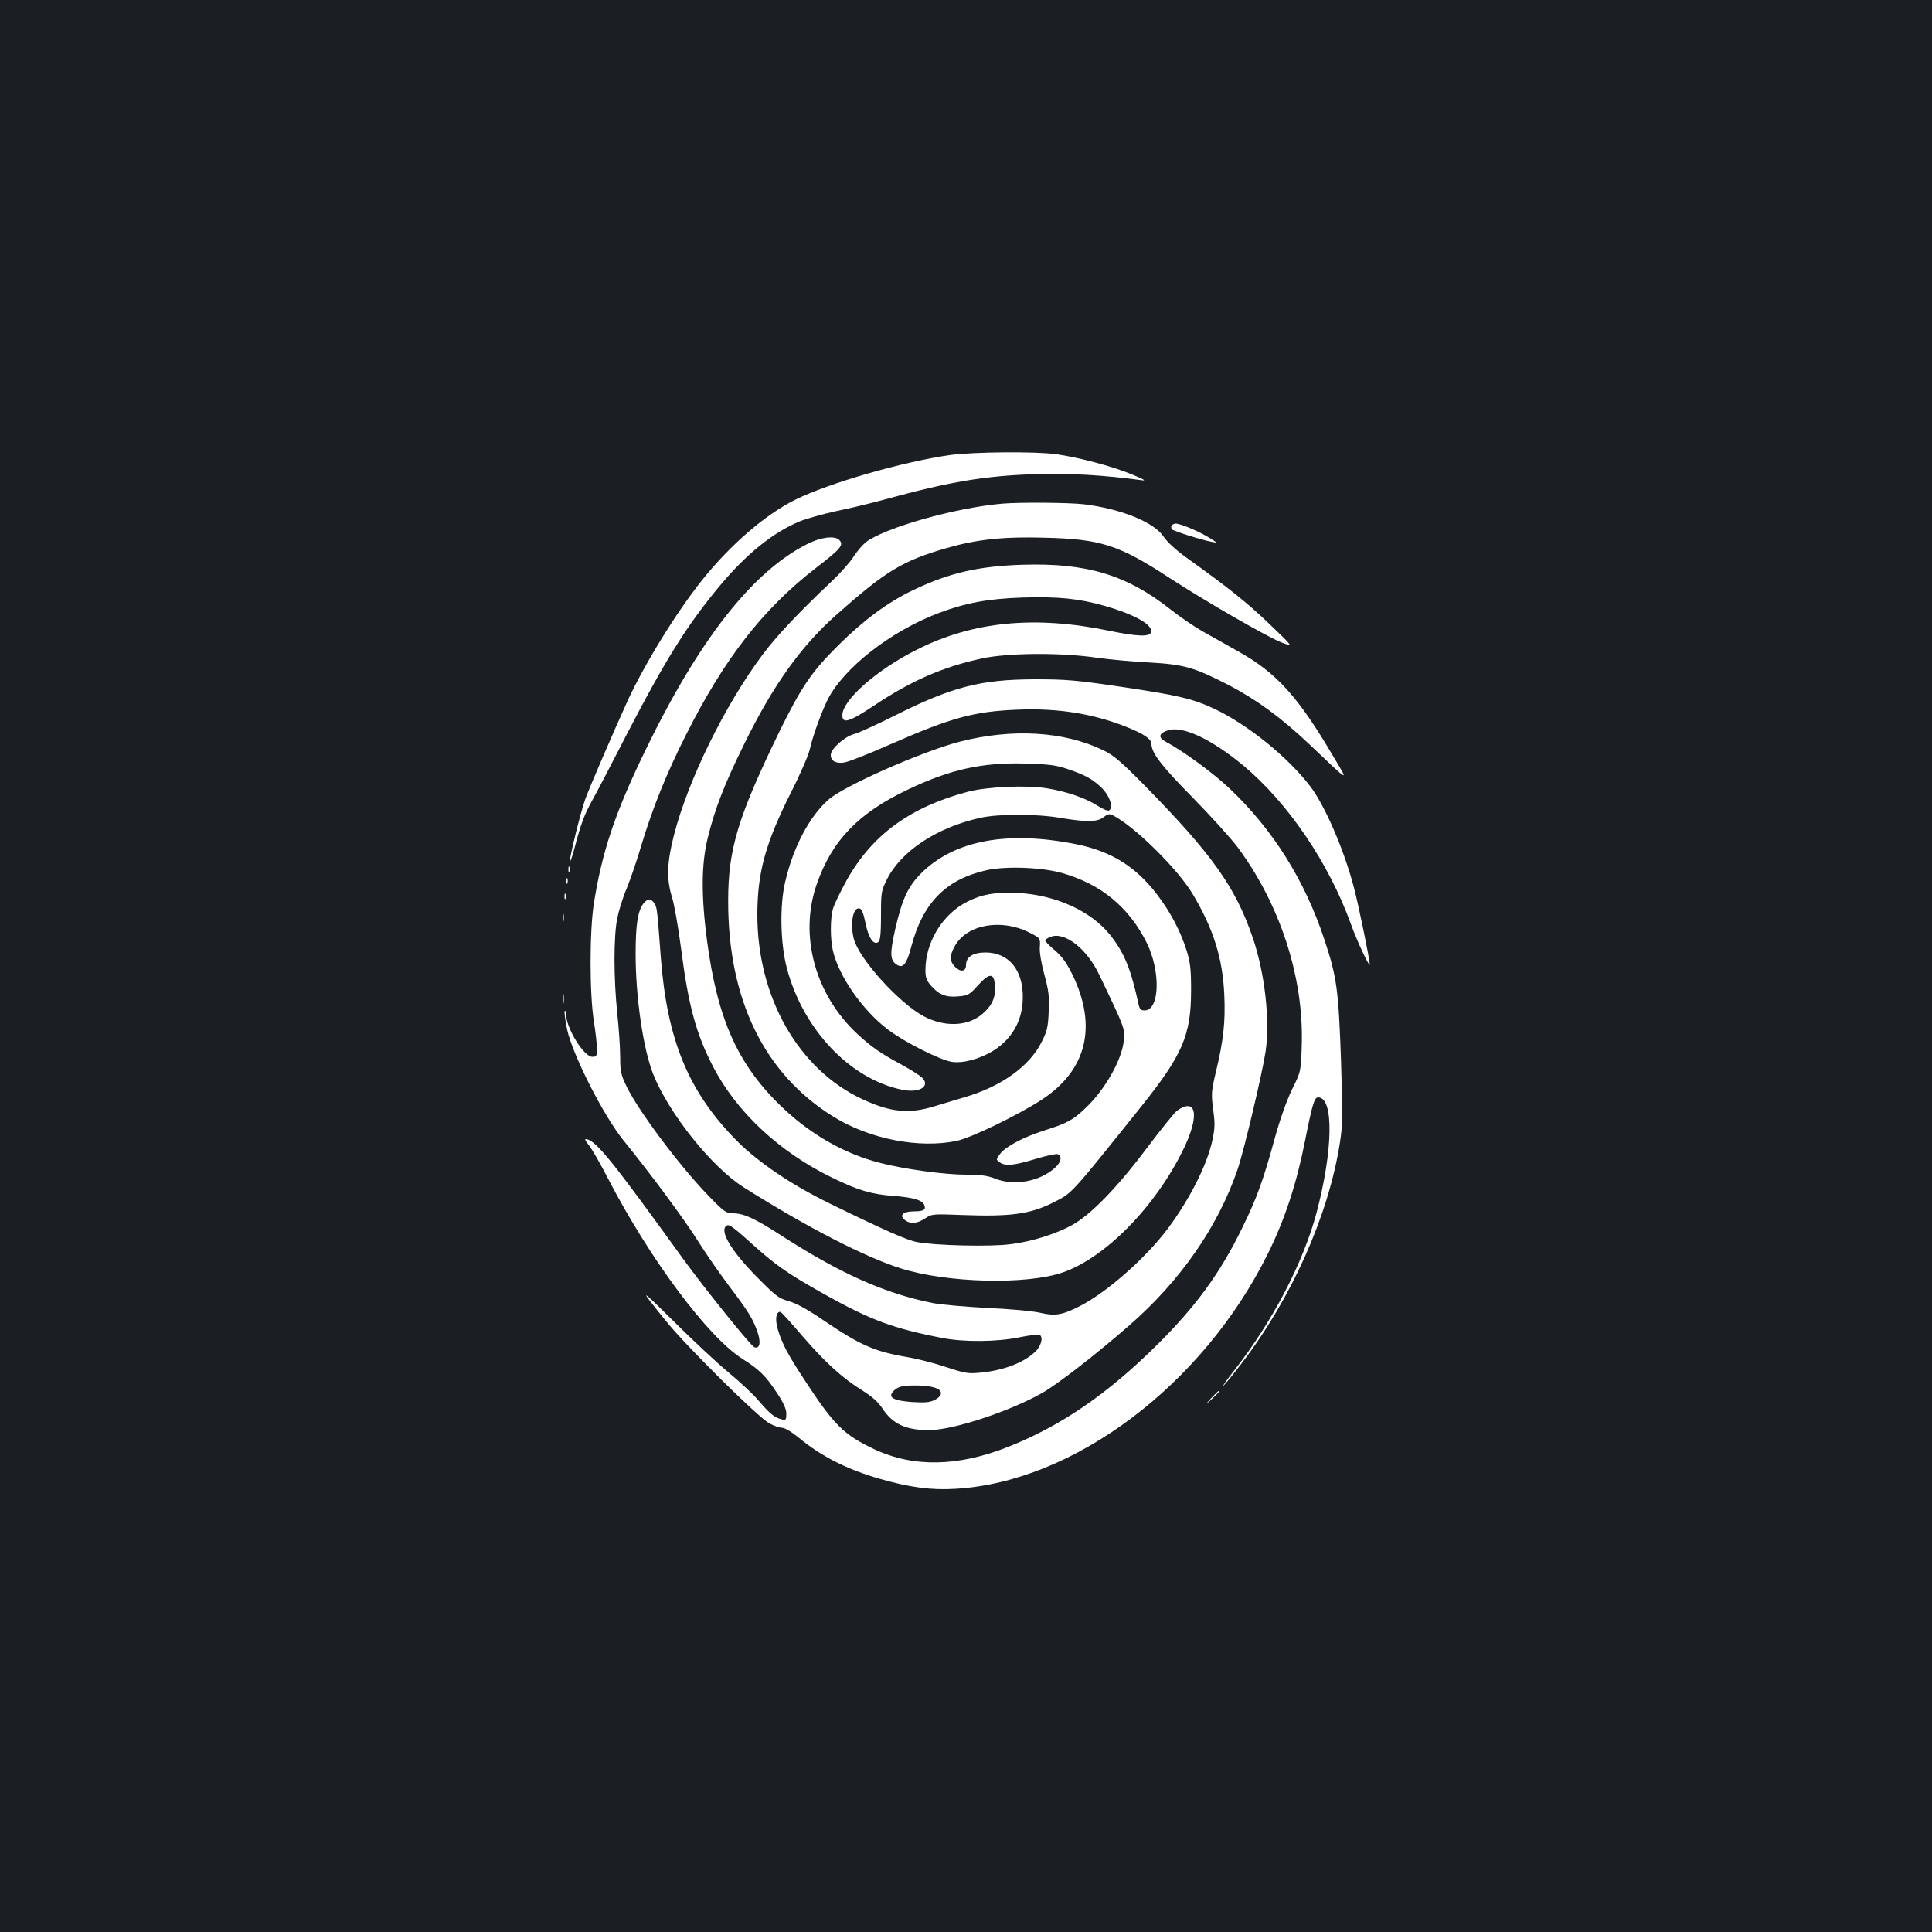 <?xml version="1.0" standalone="no"?>
<!DOCTYPE svg PUBLIC "-//W3C//DTD SVG 20010904//EN"
 "http://www.w3.org/TR/2001/REC-SVG-20010904/DTD/svg10.dtd">
<svg version="1.0" xmlns="http://www.w3.org/2000/svg"
 width="1000pt" height="1000pt" viewBox="0 0 1000 1000"
 preserveAspectRatio="xMidYMid meet">
<rect width="100%" height="100%" fill="#1b1f23"/>
<g transform="translate(0,1000) scale(0.1,-0.1)"
fill="#ffffff" stroke="none">
<path d="M4920 7645 c-244 -34 -629 -145 -805 -232 -155 -78 -331 -229 -479
-413 -133 -166 -297 -432 -387 -626 -71 -156 -201 -457 -221 -514 -24 -70 -78
-288 -78 -315 1 -11 12 21 25 70 31 119 49 167 89 240 19 33 99 186 178 340
202 390 316 573 487 777 137 163 271 271 409 329 37 15 123 39 192 54 69 14
181 41 250 60 336 92 520 123 785 131 164 6 356 -6 540 -31 31 -5 20 2 -50 31
-103 42 -274 87 -388 103 -105 15 -429 12 -547 -4z"/>
<path d="M5185 7393 c-245 -22 -603 -124 -703 -199 -17 -14 -47 -48 -65 -77
-19 -29 -67 -83 -108 -122 -173 -163 -291 -288 -363 -385 -194 -260 -383 -645
-457 -930 -37 -143 -40 -230 -11 -323 12 -38 33 -157 47 -265 38 -296 77 -442
167 -615 121 -233 343 -440 612 -571 136 -67 208 -88 321 -96 102 -8 150 -22
159 -47 10 -25 -3 -33 -55 -33 -56 0 -77 -22 -44 -46 28 -21 64 -17 104 10 35
23 39 23 196 17 245 -9 348 5 465 64 102 52 82 30 454 494 217 271 261 372
261 606 0 109 -4 142 -23 205 -33 102 -80 193 -150 286 -111 147 -238 227
-420 264 -357 72 -631 21 -803 -149 -70 -70 -99 -134 -135 -289 -29 -129 -28
-163 9 -186 31 -20 51 5 74 95 60 227 180 348 390 395 100 22 286 15 391 -15
202 -58 344 -176 436 -358 75 -150 69 -353 -10 -353 -18 0 -25 7 -30 28 -41
189 -75 271 -149 364 -99 123 -282 206 -476 216 -118 5 -185 -6 -262 -45 -128
-64 -217 -209 -217 -355 0 -38 6 -54 30 -81 40 -46 79 -61 143 -54 47 4 56 9
98 56 65 72 89 67 89 -20 0 -50 -19 -87 -64 -126 -75 -66 -196 -71 -305 -13
-127 68 -332 294 -361 398 -21 77 -6 167 28 160 12 -2 20 -21 30 -68 14 -70
34 -110 56 -110 22 0 26 24 26 149 0 111 2 121 30 178 74 148 259 270 484 320
95 21 294 21 418 -1 134 -22 189 -21 221 5 22 17 30 18 49 8 112 -58 334 -277
411 -406 107 -179 156 -333 164 -524 6 -139 -4 -233 -44 -399 -23 -98 -24
-111 -14 -191 10 -70 10 -97 -3 -157 -26 -127 -115 -304 -229 -458 -114 -153
-316 -332 -457 -404 -92 -47 -129 -53 -206 -35 -37 9 -159 20 -273 25 -113 6
-240 17 -281 25 -252 50 -485 155 -797 357 -131 84 -184 108 -242 108 -32 0
-45 9 -126 93 -148 153 -359 435 -421 562 -30 62 -34 78 -34 155 0 47 -7 148
-15 225 -19 181 -19 392 -1 488 8 41 30 113 50 159 19 47 54 148 76 224 59
195 130 371 230 569 200 398 400 654 674 866 129 99 145 119 120 144 -24 24
-96 15 -166 -21 -286 -144 -564 -501 -843 -1079 -152 -314 -219 -515 -261
-780 -23 -147 -23 -468 0 -612 9 -57 16 -121 16 -143 0 -36 -3 -40 -24 -40
-44 0 -135 148 -136 219 0 13 -3 21 -7 18 -3 -4 2 -46 12 -94 28 -131 186
-443 290 -573 147 -181 319 -414 388 -524 38 -61 109 -163 156 -226 105 -139
127 -174 151 -242 20 -56 13 -92 -16 -81 -18 7 -258 305 -369 458 -358 496
-445 605 -496 618 -15 4 -13 -2 10 -32 16 -20 60 -97 98 -171 217 -418 518
-822 698 -935 83 -52 120 -88 176 -174 35 -53 49 -84 49 -108 0 -33 -2 -35
-26 -29 -36 9 -60 29 -119 98 -27 32 -97 97 -155 145 -58 48 -185 166 -282
263 -182 180 -185 180 -39 0 104 -129 476 -497 533 -527 23 -13 52 -23 65 -23
15 0 50 -21 88 -52 116 -96 248 -163 418 -212 152 -44 268 -60 392 -52 614 35
1282 538 1618 1218 86 173 148 361 191 579 39 196 49 229 69 229 82 0 77 -275
-9 -599 -69 -257 -226 -559 -423 -811 -41 -52 -67 -89 -58 -82 9 8 50 58 92
113 260 339 451 767 510 1142 15 95 15 142 6 429 -13 365 -21 428 -85 622
-102 309 -266 571 -493 786 -85 80 -236 191 -331 242 -39 21 -34 43 14 58 75
25 225 -46 389 -182 232 -194 443 -504 558 -823 30 -84 96 -225 97 -207 0 24
-60 318 -85 409 -51 190 -146 409 -220 509 -116 153 -325 323 -501 406 -111
52 -189 70 -494 115 -223 33 -277 37 -435 37 -280 -1 -428 -39 -726 -189 -92
-46 -186 -89 -210 -95 -49 -14 -119 -76 -119 -108 0 -30 25 -45 68 -39 20 2
129 45 242 95 317 139 432 170 661 179 206 8 387 -21 558 -89 91 -36 131 -63
131 -89 0 -46 52 -114 215 -279 94 -96 199 -212 233 -258 218 -295 340 -670
330 -1017 -4 -140 -4 -140 -51 -235 -28 -58 -62 -155 -87 -245 -62 -227 -95
-317 -170 -470 -114 -234 -240 -407 -441 -606 -257 -255 -498 -420 -771 -528
-260 -103 -491 -107 -693 -12 -157 74 -208 125 -358 354 -90 137 -119 192
-141 266 -15 51 -10 91 13 91 4 0 55 -56 113 -124 118 -137 209 -220 313 -284
49 -31 80 -58 103 -93 53 -81 124 -113 247 -111 125 2 414 98 581 193 79 45
275 197 446 346 266 231 461 511 563 808 34 99 129 501 146 614 23 163 -4 404
-67 588 -89 262 -213 435 -566 794 -117 118 -155 151 -208 176 -203 98 -470
114 -743 44 -198 -52 -601 -230 -680 -301 -99 -88 -182 -247 -223 -425 -29
-122 -25 -319 9 -447 84 -318 329 -575 599 -629 86 -17 143 17 103 61 -10 11
-57 41 -104 67 -113 61 -158 92 -232 160 -220 204 -304 510 -212 775 79 228
216 370 474 492 218 104 384 140 604 134 129 -4 161 -8 228 -31 84 -29 116
-47 160 -86 49 -44 73 -110 47 -126 -6 -4 -33 8 -60 25 -62 40 -162 74 -263
90 -104 17 -308 8 -407 -18 -298 -79 -495 -222 -627 -457 -33 -60 -66 -128
-72 -150 -14 -50 -14 -156 0 -215 30 -132 153 -309 285 -409 87 -66 269 -157
330 -167 60 -9 148 15 219 60 96 62 148 157 149 271 2 144 -72 234 -192 235
-66 0 -102 -23 -102 -66 0 -33 -28 -37 -56 -9 -30 30 -30 58 -1 110 63 111
242 142 387 67 55 -28 55 -28 52 -75 -2 -27 8 -85 24 -143 22 -82 26 -113 22
-189 -3 -79 -8 -102 -36 -157 -63 -127 -209 -232 -402 -288 -41 -12 -110 -33
-153 -46 -132 -41 -228 -31 -372 36 -332 154 -545 528 -545 955 0 218 42 371
174 633 47 92 90 192 97 222 15 68 60 192 93 259 84 165 328 355 575 448 140
53 256 74 431 80 186 6 295 -5 428 -43 160 -46 253 -100 239 -138 -9 -23 -74
-20 -215 9 -384 80 -705 49 -993 -96 -209 -104 -389 -262 -389 -341 0 -46 36
-35 161 48 194 130 358 202 562 246 133 29 410 31 591 4 66 -9 189 -21 275
-25 179 -10 232 -25 411 -117 145 -76 271 -168 419 -308 213 -202 202 -196
125 -66 -183 312 -296 438 -496 549 -62 35 -145 82 -185 104 -39 22 -114 73
-165 113 -225 178 -433 241 -763 231 -232 -7 -384 -43 -570 -132 -129 -62
-253 -153 -386 -285 -138 -137 -191 -215 -304 -445 -214 -440 -266 -608 -266
-877 -1 -511 186 -896 545 -1118 186 -116 445 -166 638 -125 74 15 317 133
440 213 234 153 289 381 158 649 -30 61 -54 93 -90 124 -28 23 -50 46 -50 51
0 5 12 13 28 19 73 28 187 -61 251 -195 134 -279 134 -281 128 -341 -10 -101
-98 -256 -199 -351 -65 -62 -95 -78 -212 -115 -110 -35 -202 -84 -230 -122
-21 -28 -21 -29 -2 -43 30 -21 72 -17 185 17 55 17 108 28 116 25 23 -9 18
-40 -12 -68 -78 -73 -212 -98 -311 -59 -41 16 -75 21 -153 21 -109 0 -317 28
-444 61 -178 45 -352 143 -496 278 -237 222 -345 459 -400 876 -30 231 -29
392 4 527 38 154 85 276 192 493 146 297 290 499 471 660 259 230 344 282 576
349 154 44 290 59 503 53 293 -7 387 -37 651 -210 183 -119 507 -306 579 -333
60 -23 60 -23 -60 92 -111 108 -224 198 -437 350 -50 36 -97 79 -114 105 -50
76 -219 145 -414 169 -79 9 -334 11 -425 3z m-1301 -3824 c131 -118 186 -157
383 -268 240 -134 355 -177 613 -227 111 -21 279 -20 396 4 50 10 96 16 102
14 24 -8 13 -58 -20 -89 -60 -57 -165 -97 -285 -108 -61 -6 -79 -3 -173 28
-58 20 -148 43 -200 52 -173 29 -245 61 -436 190 -83 57 -142 89 -181 100 -53
15 -68 27 -164 124 -130 132 -193 234 -162 264 13 14 28 5 127 -84z m949 -750
c48 -13 50 -42 5 -65 -26 -13 -49 -15 -117 -11 -94 7 -125 23 -100 53 7 9 22
20 34 24 29 12 133 12 178 -1z"/>
<path d="M6064 7279 c-3 -6 -2 -14 2 -19 10 -9 153 -55 204 -64 34 -7 34 -7
-15 23 -52 32 -145 71 -170 71 -8 0 -17 -5 -21 -11z"/>
<path d="M2942 5500 c0 -14 2 -19 5 -12 2 6 2 18 0 25 -3 6 -5 1 -5 -13z"/>
<path d="M2932 5440 c0 -14 2 -19 5 -12 2 6 2 18 0 25 -3 6 -5 1 -5 -13z"/>
<path d="M2922 5360 c0 -14 2 -19 5 -12 2 6 2 18 0 25 -3 6 -5 1 -5 -13z"/>
<path d="M3331 5324 c-30 -38 -41 -111 -41 -262 0 -224 39 -491 91 -622 82
-205 303 -481 469 -586 323 -204 625 -360 812 -419 240 -76 652 -86 839 -21
222 77 482 343 626 641 83 172 66 267 -35 196 -12 -9 -82 -95 -154 -191 -144
-193 -281 -336 -374 -392 -80 -49 -217 -94 -334 -108 -102 -14 -390 -7 -483
11 -51 9 -171 62 -453 200 -196 96 -367 211 -479 323 -252 255 -362 521 -395
954 -17 230 -19 252 -30 271 -16 30 -38 32 -59 5z"/>
<path d="M2912 5250 c0 -19 2 -27 5 -17 2 9 2 25 0 35 -3 9 -5 1 -5 -18z"/>
<path d="M2913 4830 c0 -25 2 -35 4 -22 2 12 2 32 0 45 -2 12 -4 2 -4 -23z"/>
<path d="M6269 2763 c-34 -38 -34 -38 4 -4 34 33 42 41 34 41 -2 0 -19 -17
-38 -37z"/>
</g>
</svg>

